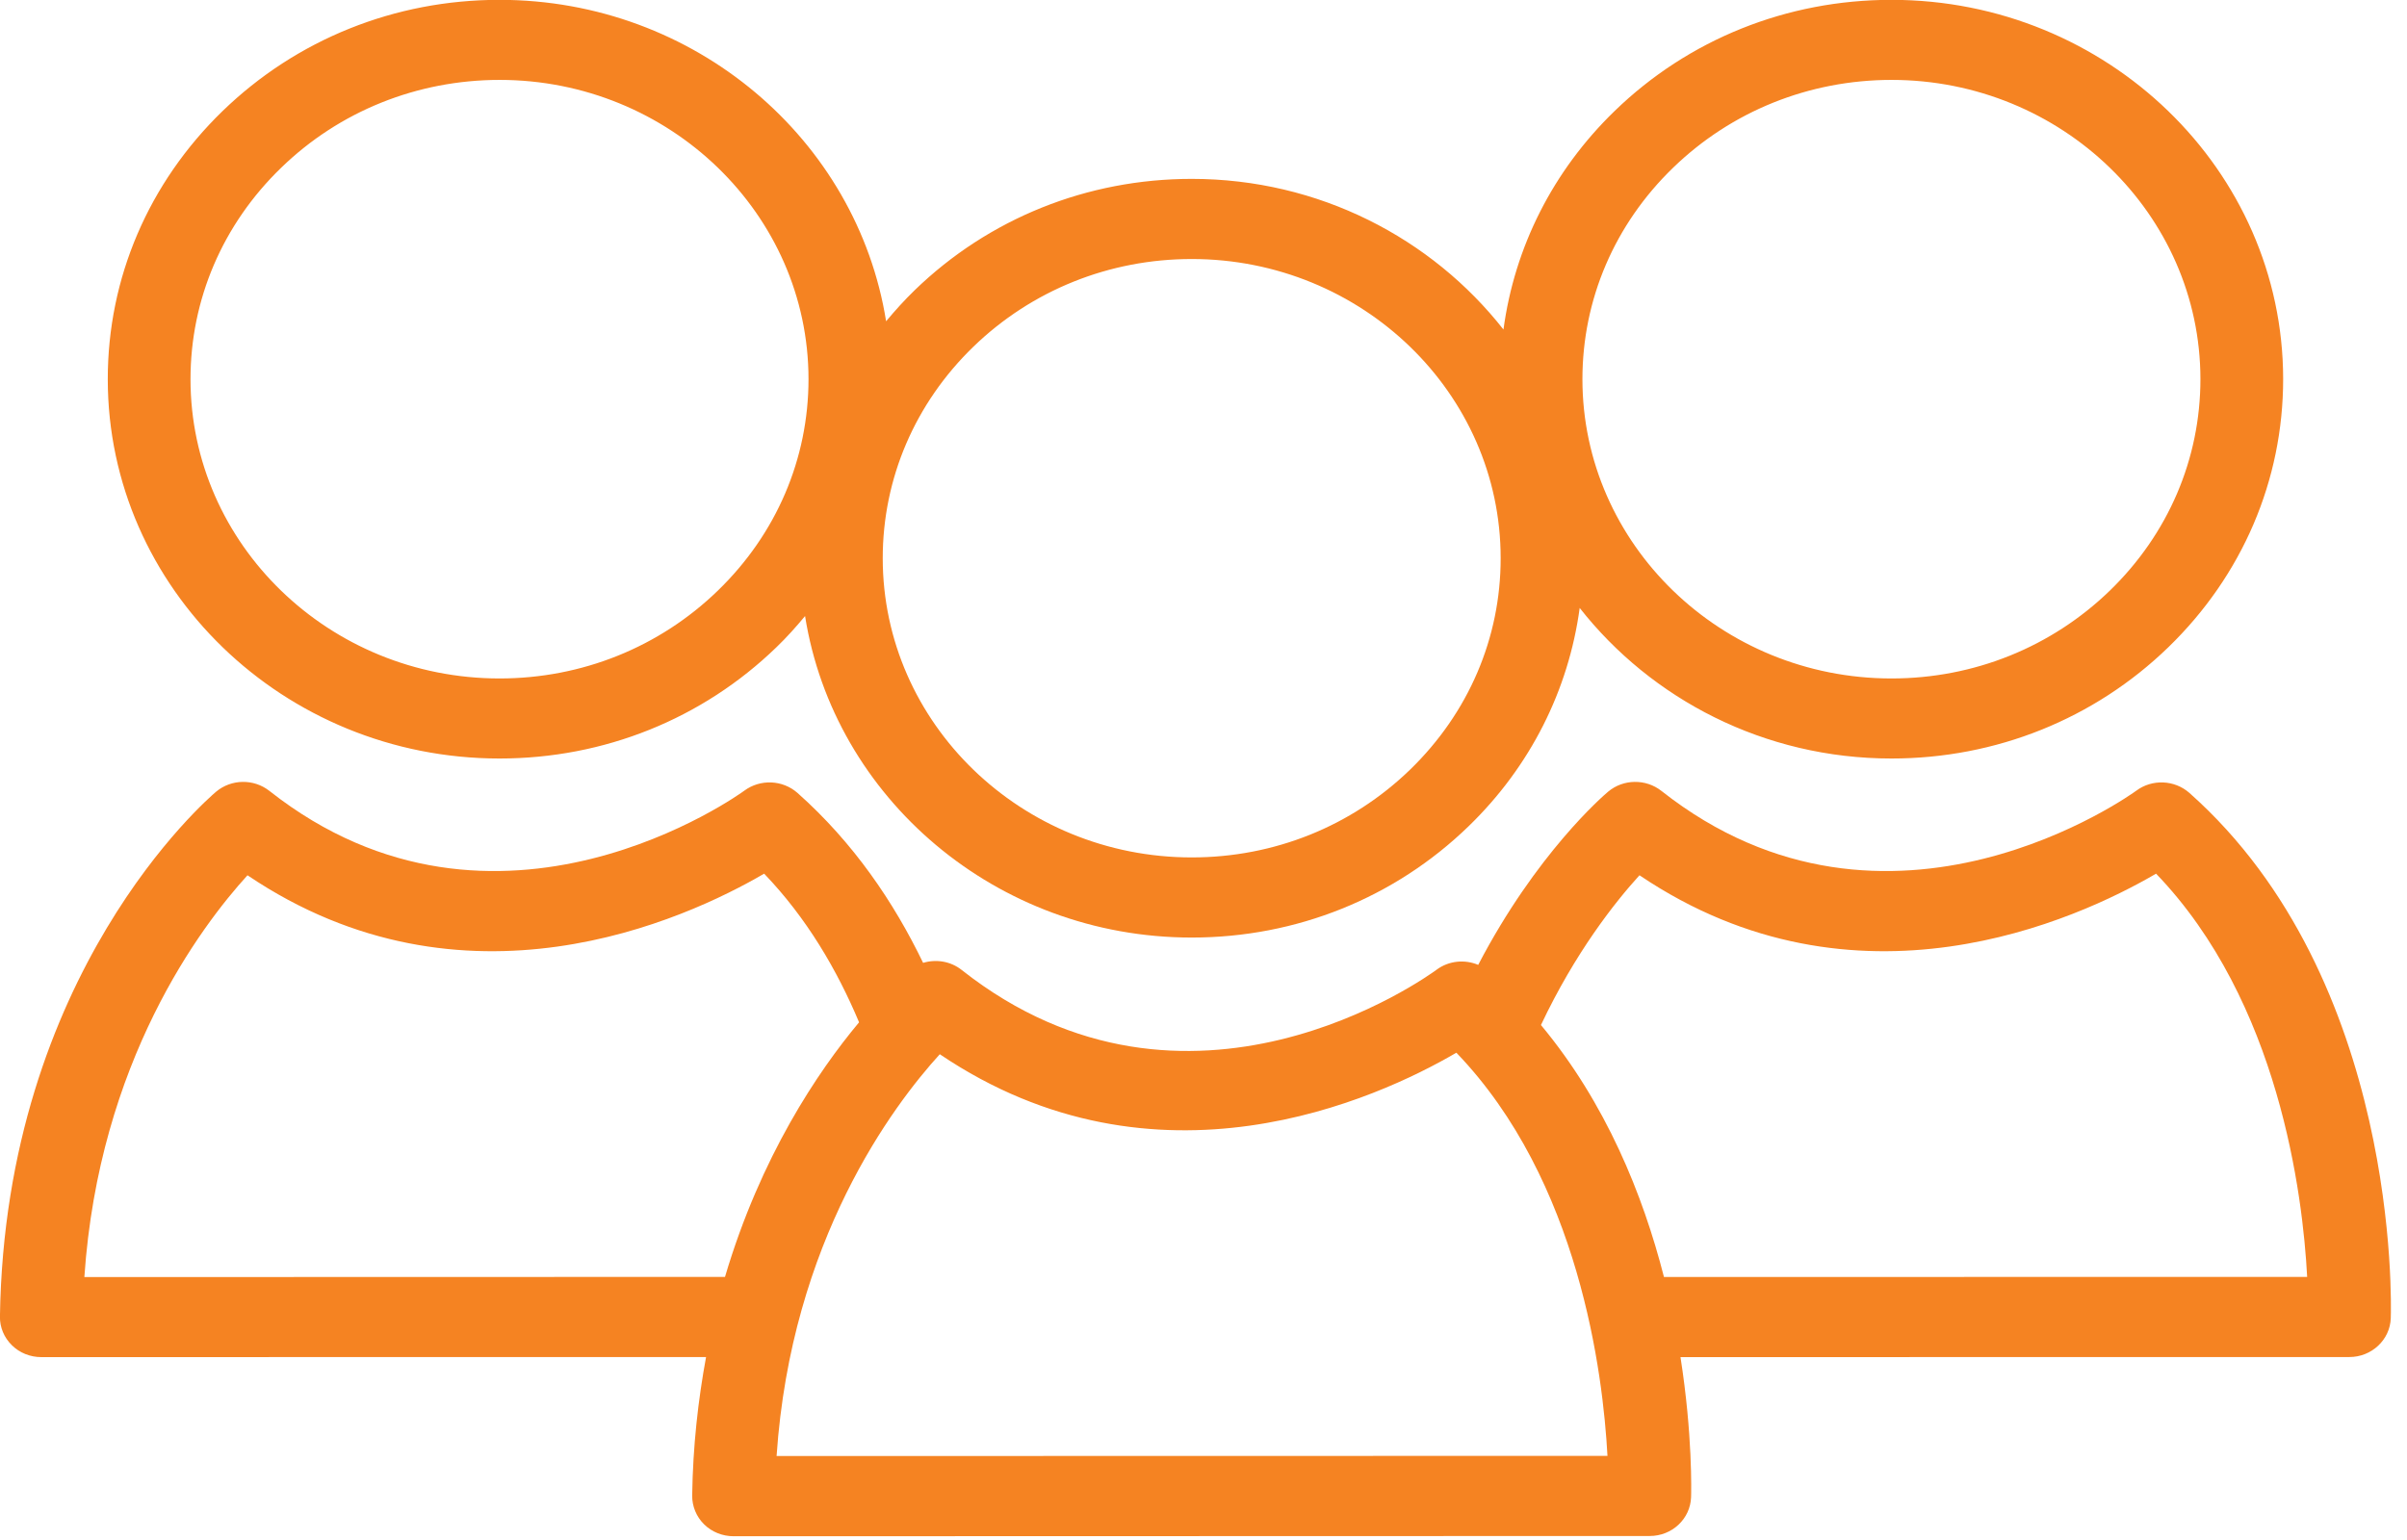 <?xml version="1.0" encoding="UTF-8" standalone="no"?>
<!DOCTYPE svg PUBLIC "-//W3C//DTD SVG 1.1//EN" "http://www.w3.org/Graphics/SVG/1.1/DTD/svg11.dtd">
<svg width="100%" height="100%" viewBox="0 0 125 80" version="1.1" xmlns="http://www.w3.org/2000/svg" xmlns:xlink="http://www.w3.org/1999/xlink" xml:space="preserve" xmlns:serif="http://www.serif.com/" style="fill-rule:evenodd;clip-rule:evenodd;stroke-linejoin:round;stroke-miterlimit:2;">
    <g transform="matrix(1,0,0,1,-290.16,-1321.17)">
        <g>
            <g transform="matrix(4.167,0,0,4.167,326.106,1363.73)">
                <path d="M0,8.431C-0.001,8.565 0.052,8.694 0.148,8.789C0.245,8.885 0.378,8.938 0.516,8.938L11.933,8.935C12.212,8.935 12.439,8.722 12.449,8.452C12.451,8.383 12.469,7.676 12.317,6.705L20.653,6.704C20.931,6.704 21.16,6.489 21.169,6.22C21.175,6.05 21.281,1.998 18.659,-0.329C18.474,-0.492 18.195,-0.504 17.997,-0.356C17.966,-0.334 14.917,1.885 12.079,-0.354C11.884,-0.507 11.604,-0.503 11.415,-0.344C11.354,-0.293 10.52,0.427 9.796,1.815C9.628,1.744 9.429,1.763 9.278,1.875C9.153,1.967 6.183,4.107 3.358,1.878C3.22,1.769 3.039,1.741 2.878,1.79C2.513,1.033 2.01,0.291 1.312,-0.329C1.127,-0.492 0.848,-0.504 0.649,-0.356C0.619,-0.334 -2.43,1.885 -5.269,-0.354C-5.464,-0.507 -5.743,-0.503 -5.933,-0.344C-6.04,-0.253 -8.564,1.921 -8.627,6.2C-8.629,6.333 -8.576,6.461 -8.478,6.557C-8.381,6.653 -8.249,6.705 -8.111,6.705L0.173,6.704C0.075,7.238 0.009,7.809 0,8.431M11.806,0.698C14.504,2.52 17.257,1.254 18.244,0.678C19.778,2.273 20.073,4.684 20.127,5.705L12.111,5.706C11.85,4.685 11.389,3.539 10.578,2.565C11.006,1.659 11.501,1.033 11.806,0.698M3.086,2.929C5.784,4.753 8.536,3.487 9.524,2.91C11.058,4.506 11.352,6.916 11.407,7.936L1.052,7.938C1.234,5.251 2.506,3.566 3.086,2.929M-7.575,5.707C-7.393,3.019 -6.121,1.334 -5.542,0.698C-2.844,2.52 -0.091,1.254 0.897,0.678C1.426,1.229 1.805,1.876 2.08,2.531C1.567,3.145 0.854,4.202 0.409,5.705L-7.575,5.707Z" style="fill:rgb(245,131,34);fill-rule:nonzero;"/>
            </g>
            <g transform="matrix(4.167,0,0,4.167,295.757,1350.16)">
                <path d="M0,-2.228C0.001,0.378 2.191,2.499 4.882,2.499L4.883,2.499C6.185,2.499 7.41,2.006 8.333,1.112C8.461,0.989 8.578,0.858 8.69,0.723C9.05,2.988 11.071,4.731 13.509,4.731L13.51,4.731C14.812,4.731 16.037,4.238 16.959,3.344C17.729,2.598 18.205,1.647 18.344,0.622C19.237,1.759 20.644,2.499 22.229,2.499L22.23,2.499C23.532,2.499 24.758,2.006 25.68,1.112C26.603,0.217 27.111,-0.97 27.111,-2.232C27.109,-4.839 24.919,-6.959 22.229,-6.959C20.926,-6.959 19.7,-6.467 18.778,-5.572C18.009,-4.826 17.532,-3.875 17.394,-2.849C16.501,-3.987 15.094,-4.727 13.509,-4.727C12.206,-4.727 10.98,-4.234 10.057,-3.34C9.93,-3.217 9.812,-3.086 9.7,-2.952C9.339,-5.217 7.319,-6.959 4.881,-6.959C3.579,-6.959 2.353,-6.467 1.43,-5.572C0.508,-4.677 -0.001,-3.49 0,-2.228M19.507,-4.865C20.235,-5.571 21.202,-5.96 22.229,-5.961C24.351,-5.961 26.078,-4.288 26.08,-2.232C26.08,-1.236 25.679,-0.3 24.951,0.406C24.223,1.111 23.257,1.501 22.23,1.501L22.229,1.501C20.107,1.501 18.379,-0.173 18.378,-2.229C18.378,-3.224 18.779,-4.16 19.507,-4.865M10.787,-2.634C11.515,-3.339 12.481,-3.728 13.509,-3.728C15.631,-3.728 17.359,-2.055 17.359,0.001C17.36,0.995 16.959,1.931 16.23,2.638C15.502,3.343 14.537,3.732 13.51,3.732L13.509,3.732C11.386,3.732 9.659,2.059 9.658,0.003C9.658,-0.991 10.059,-1.928 10.787,-2.634M4.882,-5.961C7.004,-5.961 8.731,-4.288 8.733,-2.232C8.733,-1.236 8.332,-0.3 7.603,0.406C6.876,1.111 5.909,1.501 4.883,1.501L4.882,1.501C2.759,1.501 1.032,-0.173 1.031,-2.229C1.031,-3.224 1.432,-4.16 2.16,-4.865C2.887,-5.571 3.855,-5.96 4.882,-5.961" style="fill:rgb(245,131,34);fill-rule:nonzero;"/>
            </g>
        </g>
    </g>
</svg>
